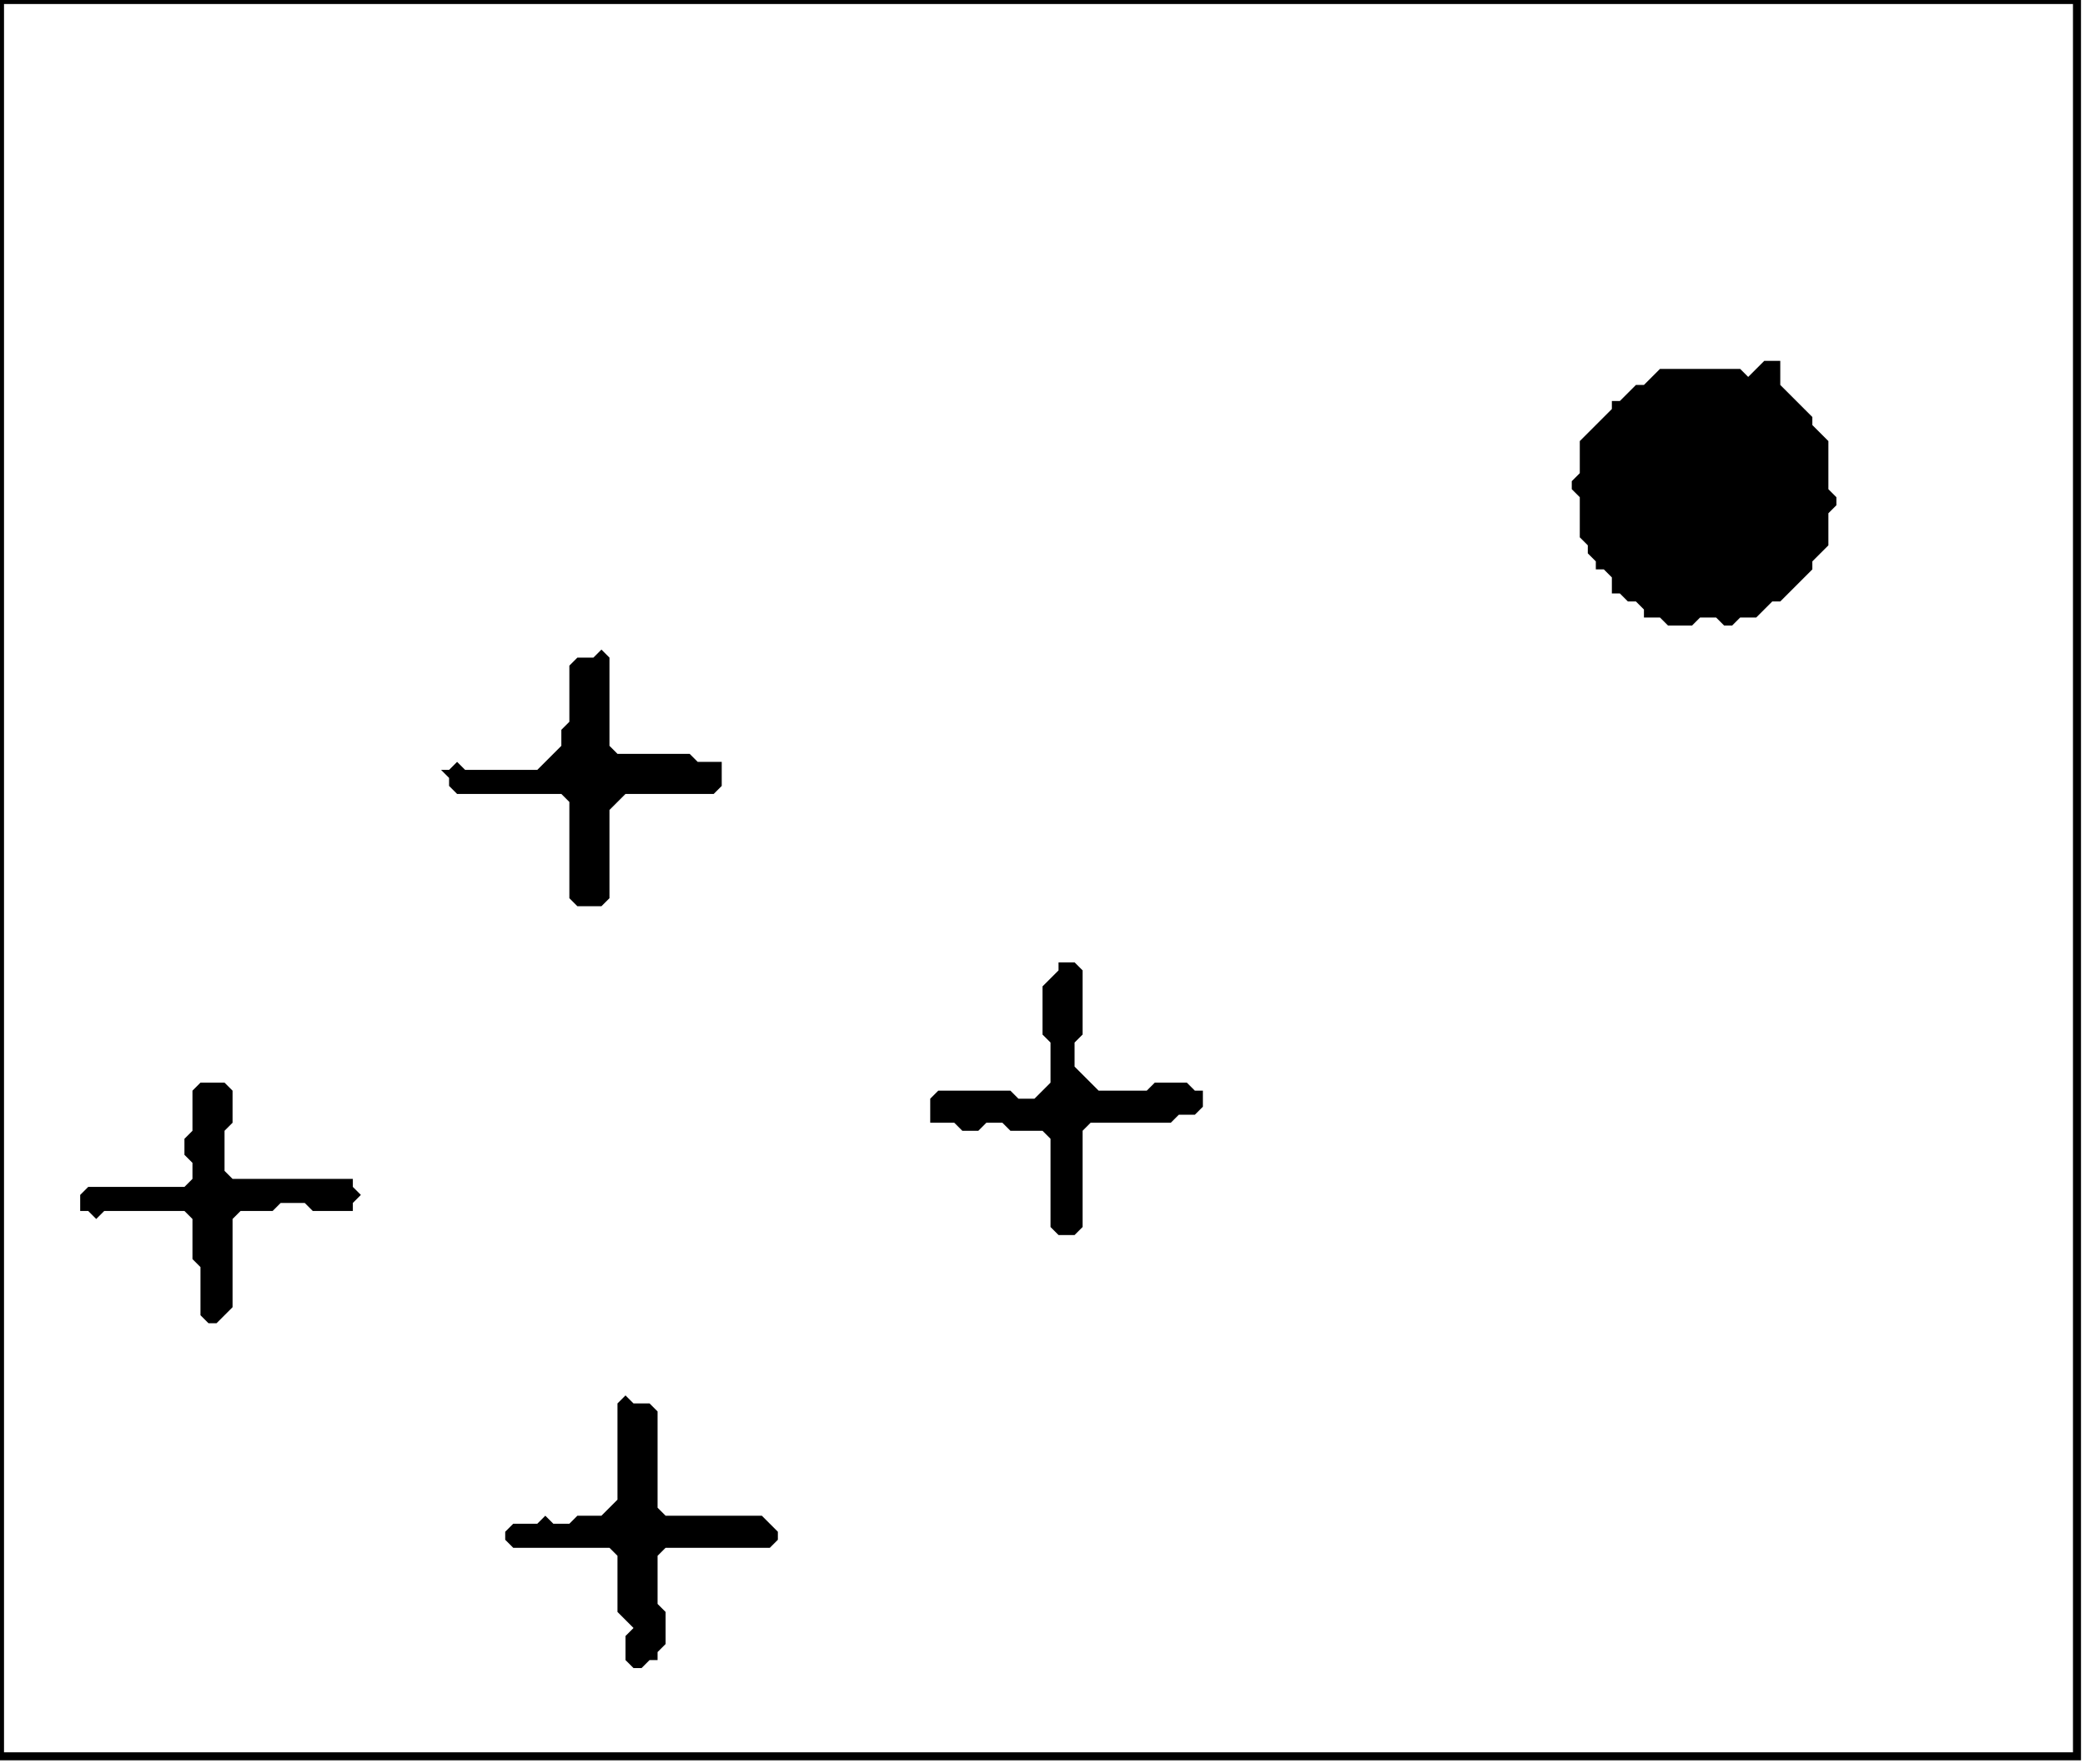 <?xml version='1.0' encoding='utf-8'?>
<svg width="260" height="220" xmlns="http://www.w3.org/2000/svg" viewBox="0 0 260 220"><rect width="260" height="220" fill="white" /><path d="M 78,174 L 77,175 L 77,187 L 75,189 L 72,189 L 71,190 L 69,190 L 68,189 L 67,190 L 64,190 L 63,191 L 63,192 L 64,193 L 76,193 L 77,194 L 77,201 L 79,203 L 78,204 L 78,207 L 79,208 L 80,208 L 81,207 L 82,207 L 82,206 L 83,205 L 83,201 L 82,200 L 82,194 L 83,193 L 96,193 L 97,192 L 97,191 L 95,189 L 83,189 L 82,188 L 82,176 L 81,175 L 79,175 Z" fill="black" /><path d="M 25,135 L 24,136 L 24,141 L 23,142 L 23,144 L 24,145 L 24,147 L 23,148 L 11,148 L 10,149 L 10,151 L 11,151 L 12,152 L 13,151 L 23,151 L 24,152 L 24,157 L 25,158 L 25,164 L 26,165 L 27,165 L 29,163 L 29,152 L 30,151 L 34,151 L 35,150 L 38,150 L 39,151 L 44,151 L 44,150 L 45,149 L 44,148 L 44,147 L 29,147 L 28,146 L 28,141 L 29,140 L 29,136 L 28,135 Z" fill="black" /><path d="M 132,120 L 132,121 L 130,123 L 130,129 L 131,130 L 131,135 L 129,137 L 127,137 L 126,136 L 117,136 L 116,137 L 116,140 L 119,140 L 120,141 L 122,141 L 123,140 L 125,140 L 126,141 L 130,141 L 131,142 L 131,153 L 132,154 L 134,154 L 135,153 L 135,141 L 136,140 L 146,140 L 147,139 L 149,139 L 150,138 L 150,136 L 149,136 L 148,135 L 144,135 L 143,136 L 137,136 L 134,133 L 134,130 L 135,129 L 135,121 L 134,120 Z" fill="black" /><path d="M 75,81 L 74,82 L 72,82 L 71,83 L 71,90 L 70,91 L 70,93 L 67,96 L 58,96 L 57,95 L 56,96 L 55,96 L 56,97 L 56,98 L 57,99 L 70,99 L 71,100 L 71,112 L 72,113 L 75,113 L 76,112 L 76,101 L 78,99 L 89,99 L 90,98 L 90,95 L 87,95 L 86,94 L 77,94 L 76,93 L 76,82 Z" fill="black" /><path d="M 220,45 L 218,47 L 217,46 L 207,46 L 205,48 L 204,48 L 202,50 L 201,50 L 201,51 L 197,55 L 197,59 L 196,60 L 196,61 L 197,62 L 197,67 L 198,68 L 198,69 L 199,70 L 199,71 L 200,71 L 201,72 L 201,74 L 202,74 L 203,75 L 204,75 L 205,76 L 205,77 L 207,77 L 208,78 L 211,78 L 212,77 L 214,77 L 215,78 L 216,78 L 217,77 L 219,77 L 221,75 L 222,75 L 226,71 L 226,70 L 228,68 L 228,64 L 229,63 L 229,62 L 228,61 L 228,55 L 226,53 L 226,52 L 222,48 L 222,45 Z" fill="black" /><path d="M 0,0 L 0,219 L 259,219 L 259,0 Z" fill="none" stroke="black" stroke-width="1" /></svg>